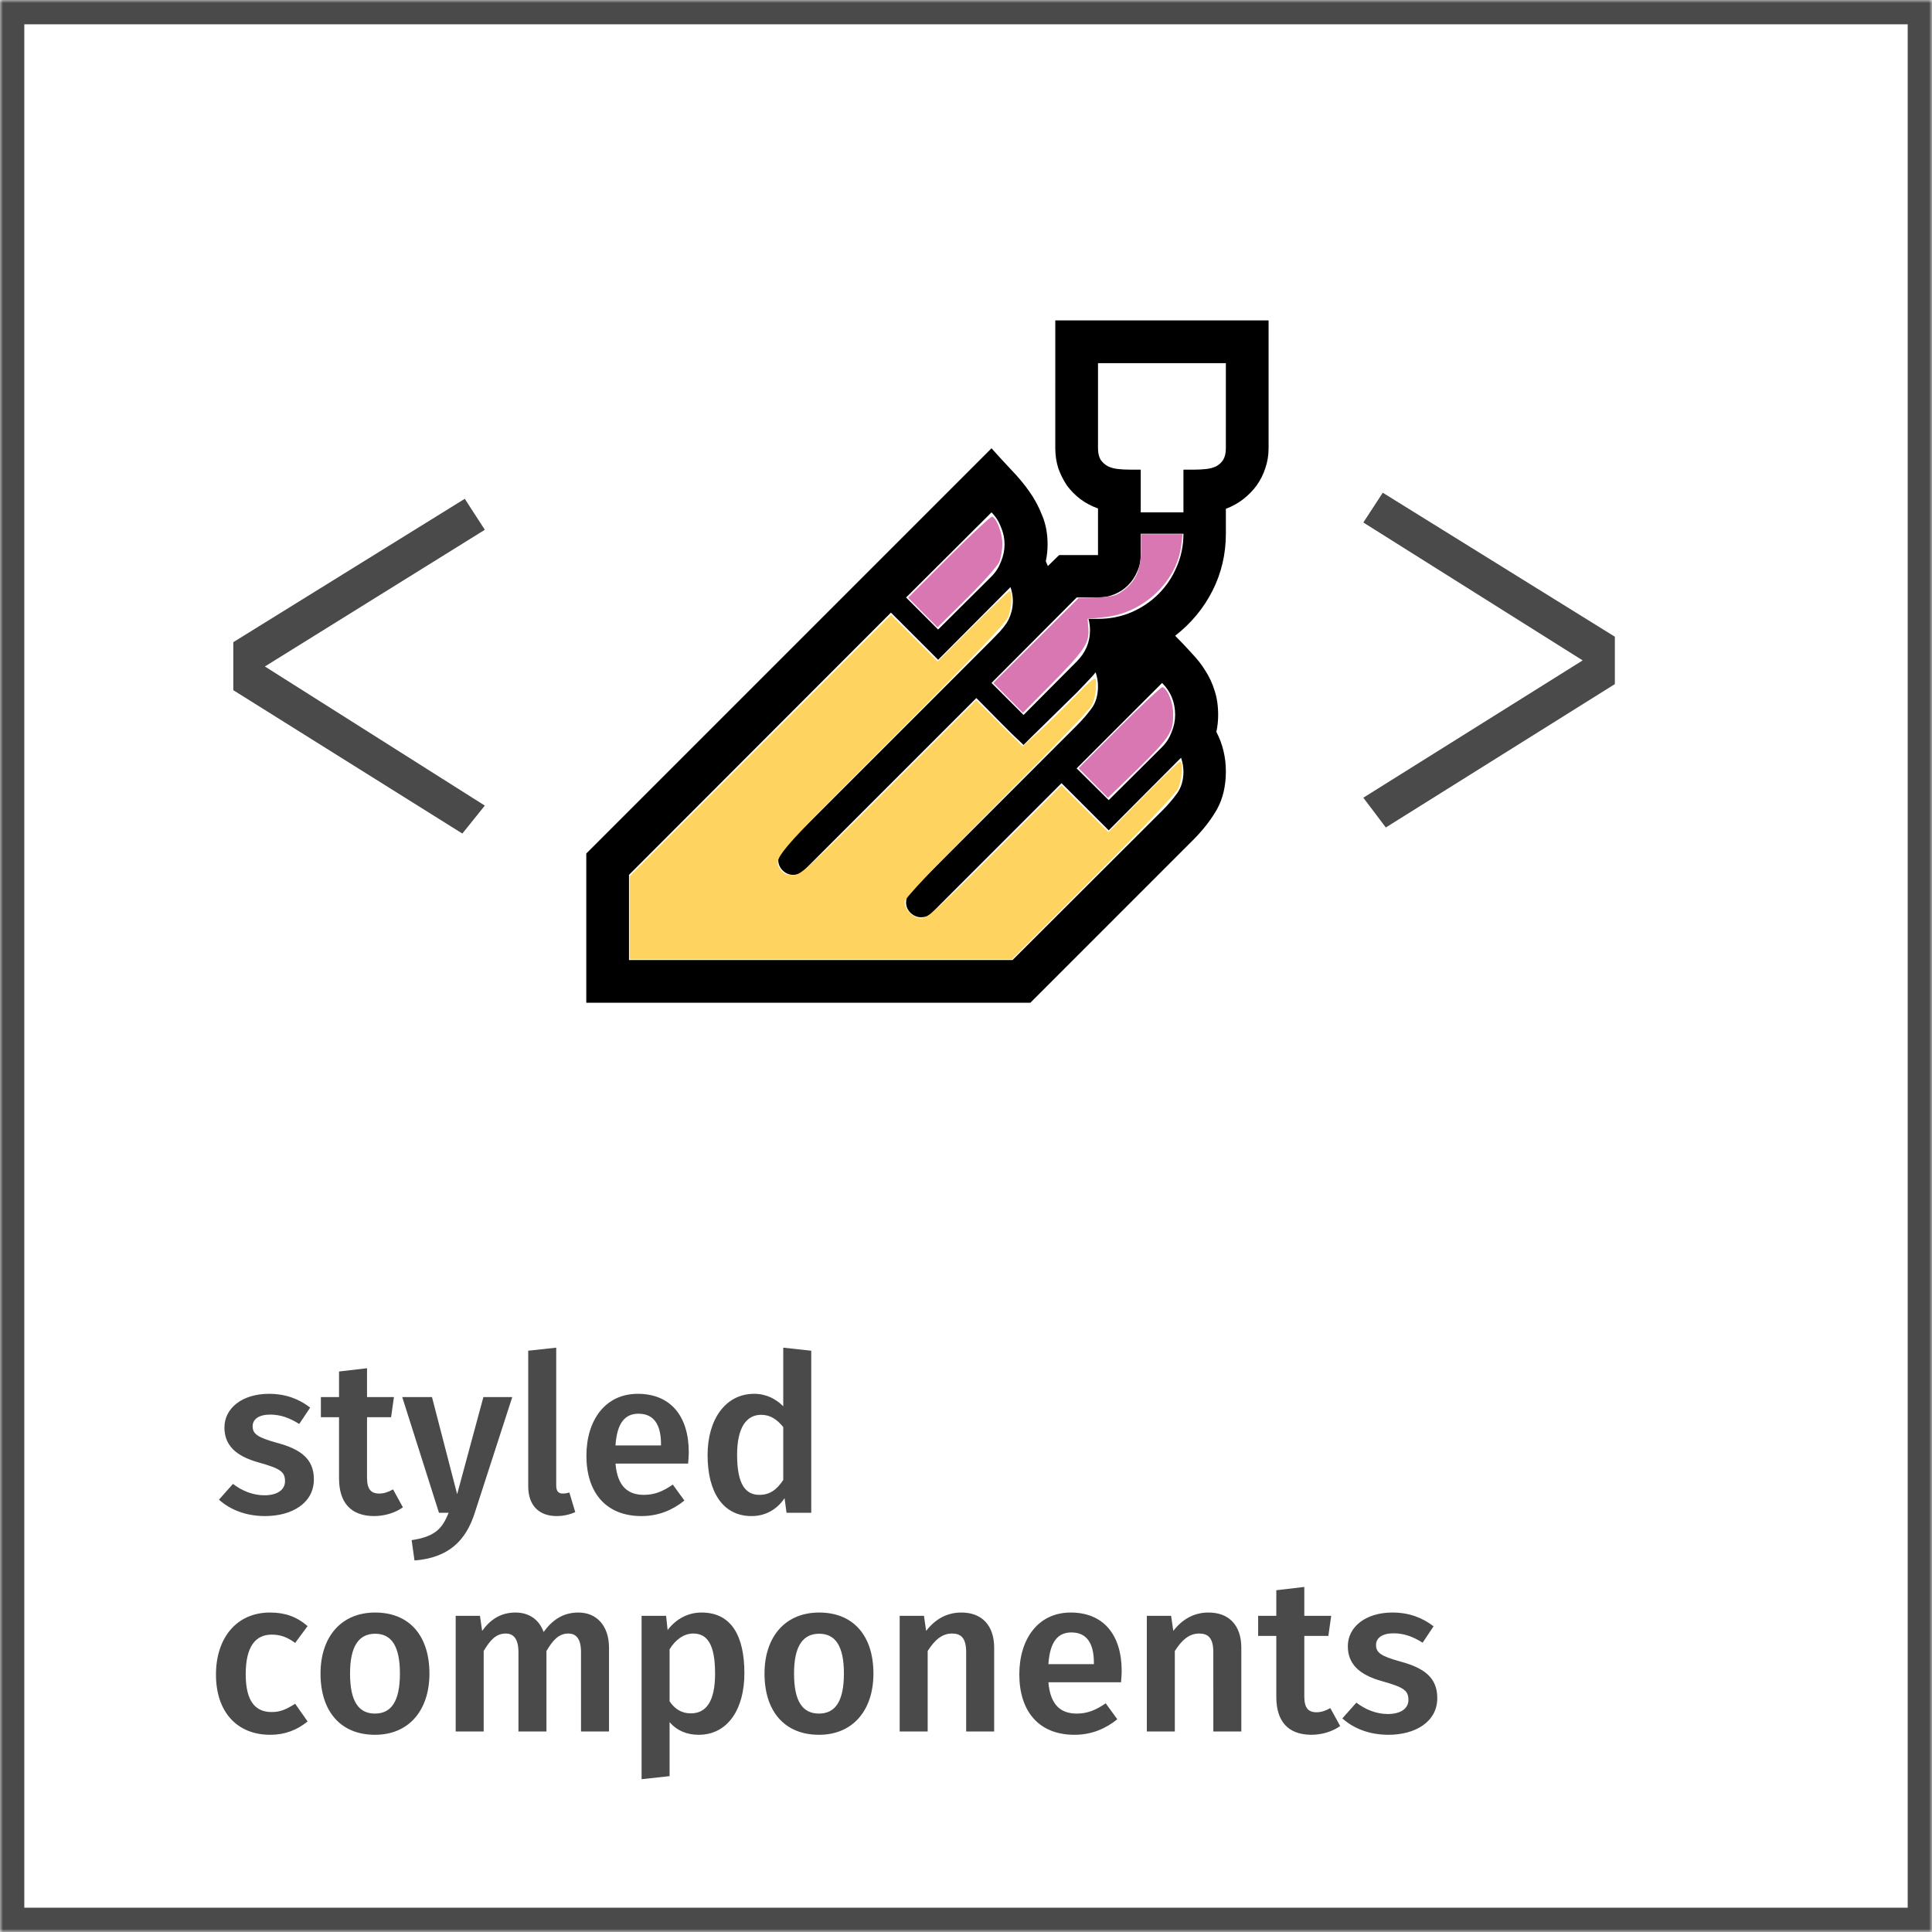 <?xml version="1.0" encoding="UTF-8" standalone="no"?>
<svg
   xmlns:dc="http://purl.org/dc/elements/1.1/"
   xmlns:cc="http://creativecommons.org/ns#"
   xmlns:rdf="http://www.w3.org/1999/02/22-rdf-syntax-ns#"
   xmlns:svg="http://www.w3.org/2000/svg"
   xmlns="http://www.w3.org/2000/svg"
   xmlns:xlink="http://www.w3.org/1999/xlink"
   xmlns:sodipodi="http://sodipodi.sourceforge.net/DTD/sodipodi-0.dtd"
   xmlns:inkscape="http://www.inkscape.org/namespaces/inkscape"
   inkscape:version="1.0 (4035a4fb49, 2020-05-01)"
   sodipodi:docname="styled-components.svg"
   id="svg18"
   version="1.1"
   viewBox="0 0 318 318">
  <sodipodi:namedview
     inkscape:current-layer="g16"
     inkscape:window-maximized="1"
     inkscape:window-y="607"
     inkscape:window-x="-8"
     inkscape:cy="137.19858"
     inkscape:cx="130.59333"
     inkscape:zoom="1.8900653"
     showgrid="false"
     id="namedview20"
     inkscape:window-height="1017"
     inkscape:window-width="1920"
     inkscape:pageshadow="2"
     inkscape:pageopacity="0"
     guidetolerance="10"
     gridtolerance="10"
     objecttolerance="10"
     borderopacity="1"
     bordercolor="#666666"
     pagecolor="#ffffff" />
  <defs
     id="defs6">
    <path
       d="M0 0h318v318H0z"
       id="a" />
    <mask
       fill="#fff"
       y="0"
       x="0"
       height="318"
       width="318"
       id="b">
      <use
         id="use3"
         xlink:href="#a" />
    </mask>
  </defs>
  <g
     id="g16"
     fill-rule="evenodd"
     fill="none">
    <use
       height="100%"
       width="100%"
       y="0"
       x="0"
       id="use8"
       xlink:href="#a"
       mask="url(#b)"
       stroke-width="8"
       stroke="#4a4a4a" />
    <path
       id="path10"
       d="m 44.284,229.416 c -4.428,0 -7.344,2.376 -7.344,5.544 0,2.808 1.728,4.68 5.652,5.76 3.564,1.008 4.32,1.512 4.32,3.096 0,1.44 -1.332,2.304 -3.384,2.304 -1.944,0 -3.708,-0.756 -5.184,-1.872 l -2.304,2.592 c 1.764,1.584 4.32,2.7 7.596,2.7 4.356,0 8.028,-2.088 8.028,-6.048 0,-3.384 -2.196,-4.968 -6.084,-6.012 -3.24,-0.9 -3.996,-1.476 -3.996,-2.736 0,-1.152 1.044,-1.908 2.88,-1.908 1.692,0 3.204,0.54 4.788,1.548 l 1.8,-2.7 c -1.8,-1.404 -4.032,-2.268 -6.768,-2.268 z m 20.412,15.732 1.62,2.952 c -1.368,0.972 -3.096,1.44 -4.788,1.44 -3.744,-0.036 -5.724,-2.16 -5.724,-6.228 v -10.044 h -2.988 v -3.312 h 2.988 v -4.212 l 4.608,-0.54 v 4.752 h 4.428 l -0.468,3.312 h -3.96 v 9.936 c 0,1.872 0.612,2.628 2.016,2.628 0.72,0 1.44,-0.216 2.268,-0.684 z m 19.62,-15.192 -6.192,19.116 c -1.44,4.464 -4.248,7.344 -9.9,7.776 L 67.756,253.5 c 3.78,-0.576 5.004,-1.8 6.084,-4.5 h -1.584 l -6.048,-19.044 h 4.896 l 4.14,15.984 4.32,-15.984 z m 7.308,19.584 c 1.188,0 2.268,-0.288 3.06,-0.648 l -0.972,-3.24 c -0.324,0.108 -0.648,0.18 -1.08,0.18 -0.756,0 -1.08,-0.432 -1.08,-1.332 v -22.68 l -4.608,0.504 v 22.32 c 0,3.132 1.764,4.896 4.68,4.896 z m 21.744,-10.512 c 0,0.612 -0.072,1.368 -0.108,1.872 h -11.952 c 0.324,3.888 2.16,5.148 4.68,5.148 1.692,0 3.096,-0.54 4.752,-1.692 l 1.908,2.628 c -1.872,1.512 -4.176,2.556 -7.056,2.556 -5.904,0 -9.072,-3.924 -9.072,-9.936 0,-5.796 3.06,-10.188 8.46,-10.188 5.328,0 8.388,3.6 8.388,9.612 z m -4.572,-1.116 v -0.216 c 0,-3.132 -1.116,-5.004 -3.708,-5.004 -2.16,0 -3.528,1.44 -3.78,5.22 z m 20.124,-16.092 4.608,0.504 V 249 h -4.068 l -0.324,-2.412 c -1.152,1.728 -2.988,2.952 -5.436,2.952 -4.752,0 -7.236,-3.996 -7.236,-10.044 0,-5.868 2.952,-10.08 7.668,-10.08 2.016,0 3.6,0.864 4.788,2.052 z m -3.924,24.228 c 1.692,0 2.844,-0.828 3.924,-2.448 v -8.712 c -1.008,-1.224 -2.088,-2.016 -3.636,-2.016 -2.376,0 -3.96,2.016 -3.96,6.588 0,4.896 1.404,6.588 3.672,6.588 z M 44.44,265.416 c -5.472,0 -8.892,4.14 -8.892,10.224 0,6.084 3.42,9.9 8.928,9.9 2.448,0 4.428,-0.792 6.156,-2.196 l -2.052,-2.916 c -1.404,0.9 -2.412,1.368 -3.852,1.368 -2.592,0 -4.284,-1.62 -4.284,-6.228 0,-4.572 1.62,-6.516 4.284,-6.516 1.44,0 2.592,0.432 3.852,1.368 l 2.052,-2.772 c -1.8,-1.548 -3.708,-2.232 -6.192,-2.232 z m 17.316,0 c 5.616,0 8.928,3.816 8.928,10.044 0,6.012 -3.348,10.08 -8.964,10.08 -5.616,0 -8.964,-3.816 -8.964,-10.08 0,-5.976 3.348,-10.044 9,-10.044 z m 0,3.492 c -2.7,0 -4.14,2.052 -4.14,6.552 0,4.572 1.404,6.588 4.104,6.588 2.7,0 4.104,-2.052 4.104,-6.588 0,-4.536 -1.404,-6.552 -4.068,-6.552 z M 95.2,265.416 c -2.52,0 -4.284,1.224 -5.724,3.204 -0.72,-2.016 -2.376,-3.204 -4.608,-3.204 -2.412,0 -4.14,1.116 -5.508,3.024 L 79,265.956 H 75.004 V 285 h 4.608 v -13.248 c 1.044,-1.764 2.016,-2.88 3.636,-2.88 1.116,0 2.088,0.684 2.088,3.06 V 285 h 4.608 v -13.248 c 1.044,-1.764 2.016,-2.88 3.6,-2.88 1.152,0 2.088,0.684 2.088,3.06 V 285 h 4.608 v -13.788 c 0,-3.6 -2.016,-5.796 -5.04,-5.796 z m 20.268,0 c 4.968,0 7.056,3.924 7.056,10.008 0,5.832 -2.7,10.116 -7.524,10.116 -1.944,0 -3.6,-0.684 -4.788,-2.088 v 8.892 l -4.608,0.504 v -26.892 h 4.032 l 0.252,2.34 c 1.512,-1.98 3.528,-2.88 5.58,-2.88 z m -1.764,16.596 c 2.52,0 3.996,-1.944 3.996,-6.552 0,-4.824 -1.296,-6.588 -3.6,-6.588 -1.62,0 -2.988,1.116 -3.888,2.592 v 8.568 c 0.9,1.332 2.052,1.98 3.492,1.98 z m 21.132,-16.596 c 5.616,0 8.928,3.816 8.928,10.044 0,6.012 -3.348,10.08 -8.964,10.08 -5.616,0 -8.964,-3.816 -8.964,-10.08 0,-5.976 3.348,-10.044 9,-10.044 z m 0,3.492 c -2.7,0 -4.14,2.052 -4.14,6.552 0,4.572 1.404,6.588 4.104,6.588 2.7,0 4.104,-2.052 4.104,-6.588 0,-4.536 -1.404,-6.552 -4.068,-6.552 z m 23.4,-3.492 c -2.412,0 -4.32,1.116 -5.796,3.024 l -0.36,-2.484 h -3.996 V 285 h 4.608 v -13.248 c 1.116,-1.764 2.34,-2.88 3.996,-2.88 1.44,0 2.34,0.684 2.34,3.06 V 285 h 4.608 v -13.788 c 0,-3.636 -1.98,-5.796 -5.4,-5.796 z m 26.388,9.612 c 0,0.612 -0.072,1.368 -0.108,1.872 h -11.952 c 0.324,3.888 2.16,5.148 4.68,5.148 1.692,0 3.096,-0.54 4.752,-1.692 l 1.908,2.628 c -1.872,1.512 -4.176,2.556 -7.056,2.556 -5.904,0 -9.072,-3.924 -9.072,-9.936 0,-5.796 3.06,-10.188 8.46,-10.188 5.328,0 8.388,3.6 8.388,9.612 z m -4.572,-1.116 v -0.216 c 0,-3.132 -1.116,-5.004 -3.708,-5.004 -2.16,0 -3.528,1.44 -3.78,5.22 z m 18.864,-8.496 c -2.412,0 -4.32,1.116 -5.796,3.024 l -0.36,-2.484 h -3.996 V 285 h 4.608 v -13.248 c 1.116,-1.764 2.34,-2.88 3.996,-2.88 1.44,0 2.34,0.684 2.34,3.06 V 285 h 4.608 v -13.788 c 0,-3.636 -1.98,-5.796 -5.4,-5.796 z m 20.052,15.732 c -0.828,0.468 -1.548,0.684 -2.268,0.684 -1.404,0 -2.016,-0.756 -2.016,-2.628 v -9.936 h 3.96 l 0.468,-3.312 h -4.428 v -4.752 l -4.608,0.54 v 4.212 h -2.988 v 3.312 h 2.988 v 10.044 c 0,4.068 1.98,6.192 5.724,6.228 1.692,0 3.42,-0.468 4.788,-1.44 z m 10.224,-15.732 c -4.428,0 -7.344,2.376 -7.344,5.544 0,2.808 1.728,4.68 5.652,5.76 3.564,1.008 4.32,1.512 4.32,3.096 0,1.44 -1.332,2.304 -3.384,2.304 -1.944,0 -3.708,-0.756 -5.184,-1.872 l -2.304,2.592 c 1.764,1.584 4.32,2.7 7.596,2.7 4.356,0 8.028,-2.088 8.028,-6.048 0,-3.384 -2.196,-4.968 -6.084,-6.012 -3.24,-0.9 -3.996,-1.476 -3.996,-2.736 0,-1.152 1.044,-1.908 2.88,-1.908 1.692,0 3.204,0.54 4.788,1.548 l 1.8,-2.7 c -1.8,-1.404 -4.032,-2.268 -6.768,-2.268 z M 79.8,87.2 l -36.2,22.5 36.2,22.9 -3.7,4.6 -37.7,-23.6 v -7.9 L 76.5,82.1 m 189.3,22.7 v 7.8 l -37.7,23.6 -3.7,-4.9 36.1,-22.6 -36.1,-22.7 3.2,-4.9"
       fill="#4a4a4a" />
    <g
       style="font-size:100px;font-family:AppleColorEmoji, 'Apple Color Emoji';letter-spacing:0.5;fill:#000000"
       id="text14"
       aria-label="💅">
      <path
         id="path855"
         d="m 208.805,52.74 v 21.045 q 0,1.709 -0.537,3.271 -0.488,1.514 -1.416,2.832 -0.928,1.27 -2.246,2.295 -1.27,0.977 -2.832,1.562 v 4.102 q 0,5.029 -2.197,9.375 -2.197,4.346 -6.152,7.422 1.465,1.465 2.734,2.881 1.318,1.367 2.246,2.881 0.977,1.514 1.514,3.271 0.586,1.758 0.586,4.004 0,1.416 -0.293,2.783 1.562,3.027 1.562,6.494 0,3.613 -1.465,6.25 -1.465,2.588 -3.955,5.078 L 169.596,165.045 H 96.5 v -24.561 l 66.699,-66.699 q 1.611,1.807 3.223,3.516 1.66,1.709 2.979,3.564 1.318,1.855 2.148,4.004 0.879,2.1 0.879,4.736 0,1.416 -0.293,2.783 l 0.342,0.781 1.855,-1.807 h 6.396 v -7.666 q -1.611,-0.586 -2.93,-1.562 -1.27,-0.977 -2.197,-2.246 -0.879,-1.318 -1.416,-2.832 -0.488,-1.562 -0.488,-3.271 V 52.74 Z m -14.014,74.268 q 0,-1.123 -0.391,-2.295 l -11.914,11.963 -7.764,-7.764 -21.436,21.436 q -0.342,0.342 -0.781,0.488 -0.439,0.146 -0.879,0.146 -0.977,0 -1.758,-0.732 -0.732,-0.732 -0.732,-1.709 0,-0.439 0.146,-0.928 0.195,-0.439 0.488,-0.732 l 27.441,-27.441 q 1.465,-1.465 2.49,-2.881 1.025,-1.416 1.025,-3.613 0,-1.123 -0.391,-2.295 -0.195,0.293 -1.025,1.172 -0.83,0.879 -2.002,2.1 -1.172,1.172 -2.588,2.539 -1.367,1.367 -2.637,2.588 -1.221,1.221 -2.246,2.197 -0.977,0.977 -1.367,1.367 -2.002,-1.855 -3.906,-3.809 -1.904,-1.953 -3.857,-3.906 l -28.467,28.467 q -0.293,0.293 -0.781,0.488 Q 131.021,144 130.582,144 q -1.025,0 -1.758,-0.732 -0.732,-0.732 -0.732,-1.758 0,-0.439 0.146,-0.879 0.146,-0.439 0.488,-0.781 l 34.473,-34.473 q 0.732,-0.732 1.367,-1.416 0.635,-0.684 1.123,-1.416 0.488,-0.781 0.732,-1.66 0.293,-0.879 0.293,-2.002 0,-1.074 -0.391,-2.246 L 154.41,108.6 146.646,100.836 103.531,144 v 14.014 h 63.135 l 24.609,-24.561 q 1.416,-1.416 2.441,-2.832 1.074,-1.465 1.074,-3.613 z m 6.982,-67.236 h -21.045 v 14.014 q 0,1.172 0.439,1.904 0.488,0.684 1.221,1.074 0.732,0.342 1.66,0.439 0.928,0.098 1.904,0.098 h 1.807 v 7.031 h 7.031 v -7.031 h 1.855 q 0.928,0 1.855,-0.098 0.928,-0.098 1.66,-0.439 0.732,-0.391 1.172,-1.074 0.439,-0.732 0.439,-1.904 z M 179.41,103.717 q 0,-0.879 -0.244,-1.855 h 1.562 q 2.93,0 5.469,-1.074 2.588,-1.123 4.492,-3.027 1.904,-1.904 2.979,-4.443 1.123,-2.539 1.123,-5.469 h -7.031 v 3.516 q 0,1.465 -0.586,2.734 -0.537,1.27 -1.514,2.246 -0.928,0.928 -2.197,1.465 -1.27,0.537 -2.734,0.537 h -3.516 l -14.014,14.062 5.273,5.273 8.74,-8.789 q 2.197,-2.197 2.197,-5.176 z m -30.273,-5.371 5.273,5.273 8.789,-8.74 q 1.025,-1.025 1.562,-2.441 0.586,-1.416 0.586,-2.832 0,-1.465 -0.586,-2.832 -0.537,-1.416 -1.562,-2.441 z m 44.287,19.336 q 0,-3.125 -2.148,-5.273 l -14.062,14.062 5.273,5.225 8.789,-8.74 q 1.025,-1.025 1.562,-2.441 0.586,-1.416 0.586,-2.832 z" />
    </g>
    <path
       id="path847"
       d="m 103.631,151.049 v -6.829 l 21.509,-21.507 21.509,-21.507 3.843,3.83 3.843,3.83 5.789,-5.798 c 3.184,-3.189 5.917,-5.798 6.074,-5.798 0.497,0 0.308,2.963 -0.279,4.368 -0.375,0.896 -6.854,7.662 -19.267,20.118 -19.693,19.761 -19.479,19.508 -18.12,21.448 0.423,0.604 0.96,0.831 1.966,0.831 1.322,0 2.024,-0.641 15.781,-14.401 l 14.398,-14.401 3.813,3.8 3.813,3.8 2.551,-2.264 c 1.403,-1.245 4.108,-3.875 6.012,-5.843 2.843,-2.941 3.471,-3.432 3.517,-2.755 0.11,1.614 -0.136,3.073 -0.706,4.186 -0.318,0.621 -7.373,7.957 -15.677,16.302 -10.07,10.12 -15.099,15.43 -15.099,15.943 0,1.321 1.411,2.741 2.725,2.741 1.039,0 2.432,-1.255 12.133,-10.935 l 10.958,-10.935 3.861,3.848 3.861,3.848 5.749,-5.819 c 3.162,-3.201 5.885,-5.819 6.052,-5.819 0.54,0 0.322,3.026 -0.318,4.433 -0.381,0.835 -5.814,6.564 -13.98,14.741 l -13.358,13.375 h -31.475 -31.475 z"
       style="fill:#ffd35f;fill-opacity:1;stroke-width:0.236;stroke-linecap:round;stroke-linejoin:round;paint-order:markers stroke fill" />
    <path
       id="path849"
       d="m 151.891,100.824 -2.416,-2.438 6.724,-6.732 c 3.698,-3.702 6.894,-6.679 7.101,-6.615 0.746,0.231 1.685,2.727 1.686,4.48 3.2e-4,0.984 -0.235,2.331 -0.522,2.993 -0.287,0.662 -2.69,3.352 -5.339,5.977 l -4.817,4.773 z"
       style="fill:#d977b3;fill-opacity:1;stroke-width:0.236;stroke-linecap:round;stroke-linejoin:round;paint-order:markers stroke fill" />
    <path
       id="path851"
       d="m 165.935,114.868 -2.44,-2.458 7.012,-6.978 7.012,-6.978 3.022,-0.124 c 2.631,-0.108 3.2,-0.26 4.399,-1.174 2.044,-1.559 2.867,-3.455 2.867,-6.604 v -2.634 h 3.419 3.419 l -0.218,1.839 c -0.715,6.037 -6.348,11.256 -12.793,11.851 l -2.619,0.242 0.127,1.592 c 0.189,2.364 -0.613,3.575 -5.958,9.001 l -4.811,4.884 z"
       style="fill:#d977b3;fill-opacity:1;stroke-width:0.236;stroke-linecap:round;stroke-linejoin:round;paint-order:markers stroke fill" />
    <path
       id="path853"
       d="m 179.948,128.881 -2.414,-2.436 6.724,-6.732 c 3.698,-3.702 6.892,-6.676 7.097,-6.607 0.814,0.271 1.733,2.519 1.746,4.272 0.026,3.355 -0.373,3.916 -8.127,11.413 l -2.612,2.526 z"
       style="fill:#d977b3;fill-opacity:1;stroke-width:0.236;stroke-linecap:round;stroke-linejoin:round;paint-order:markers stroke fill" />
  </g>
</svg>
